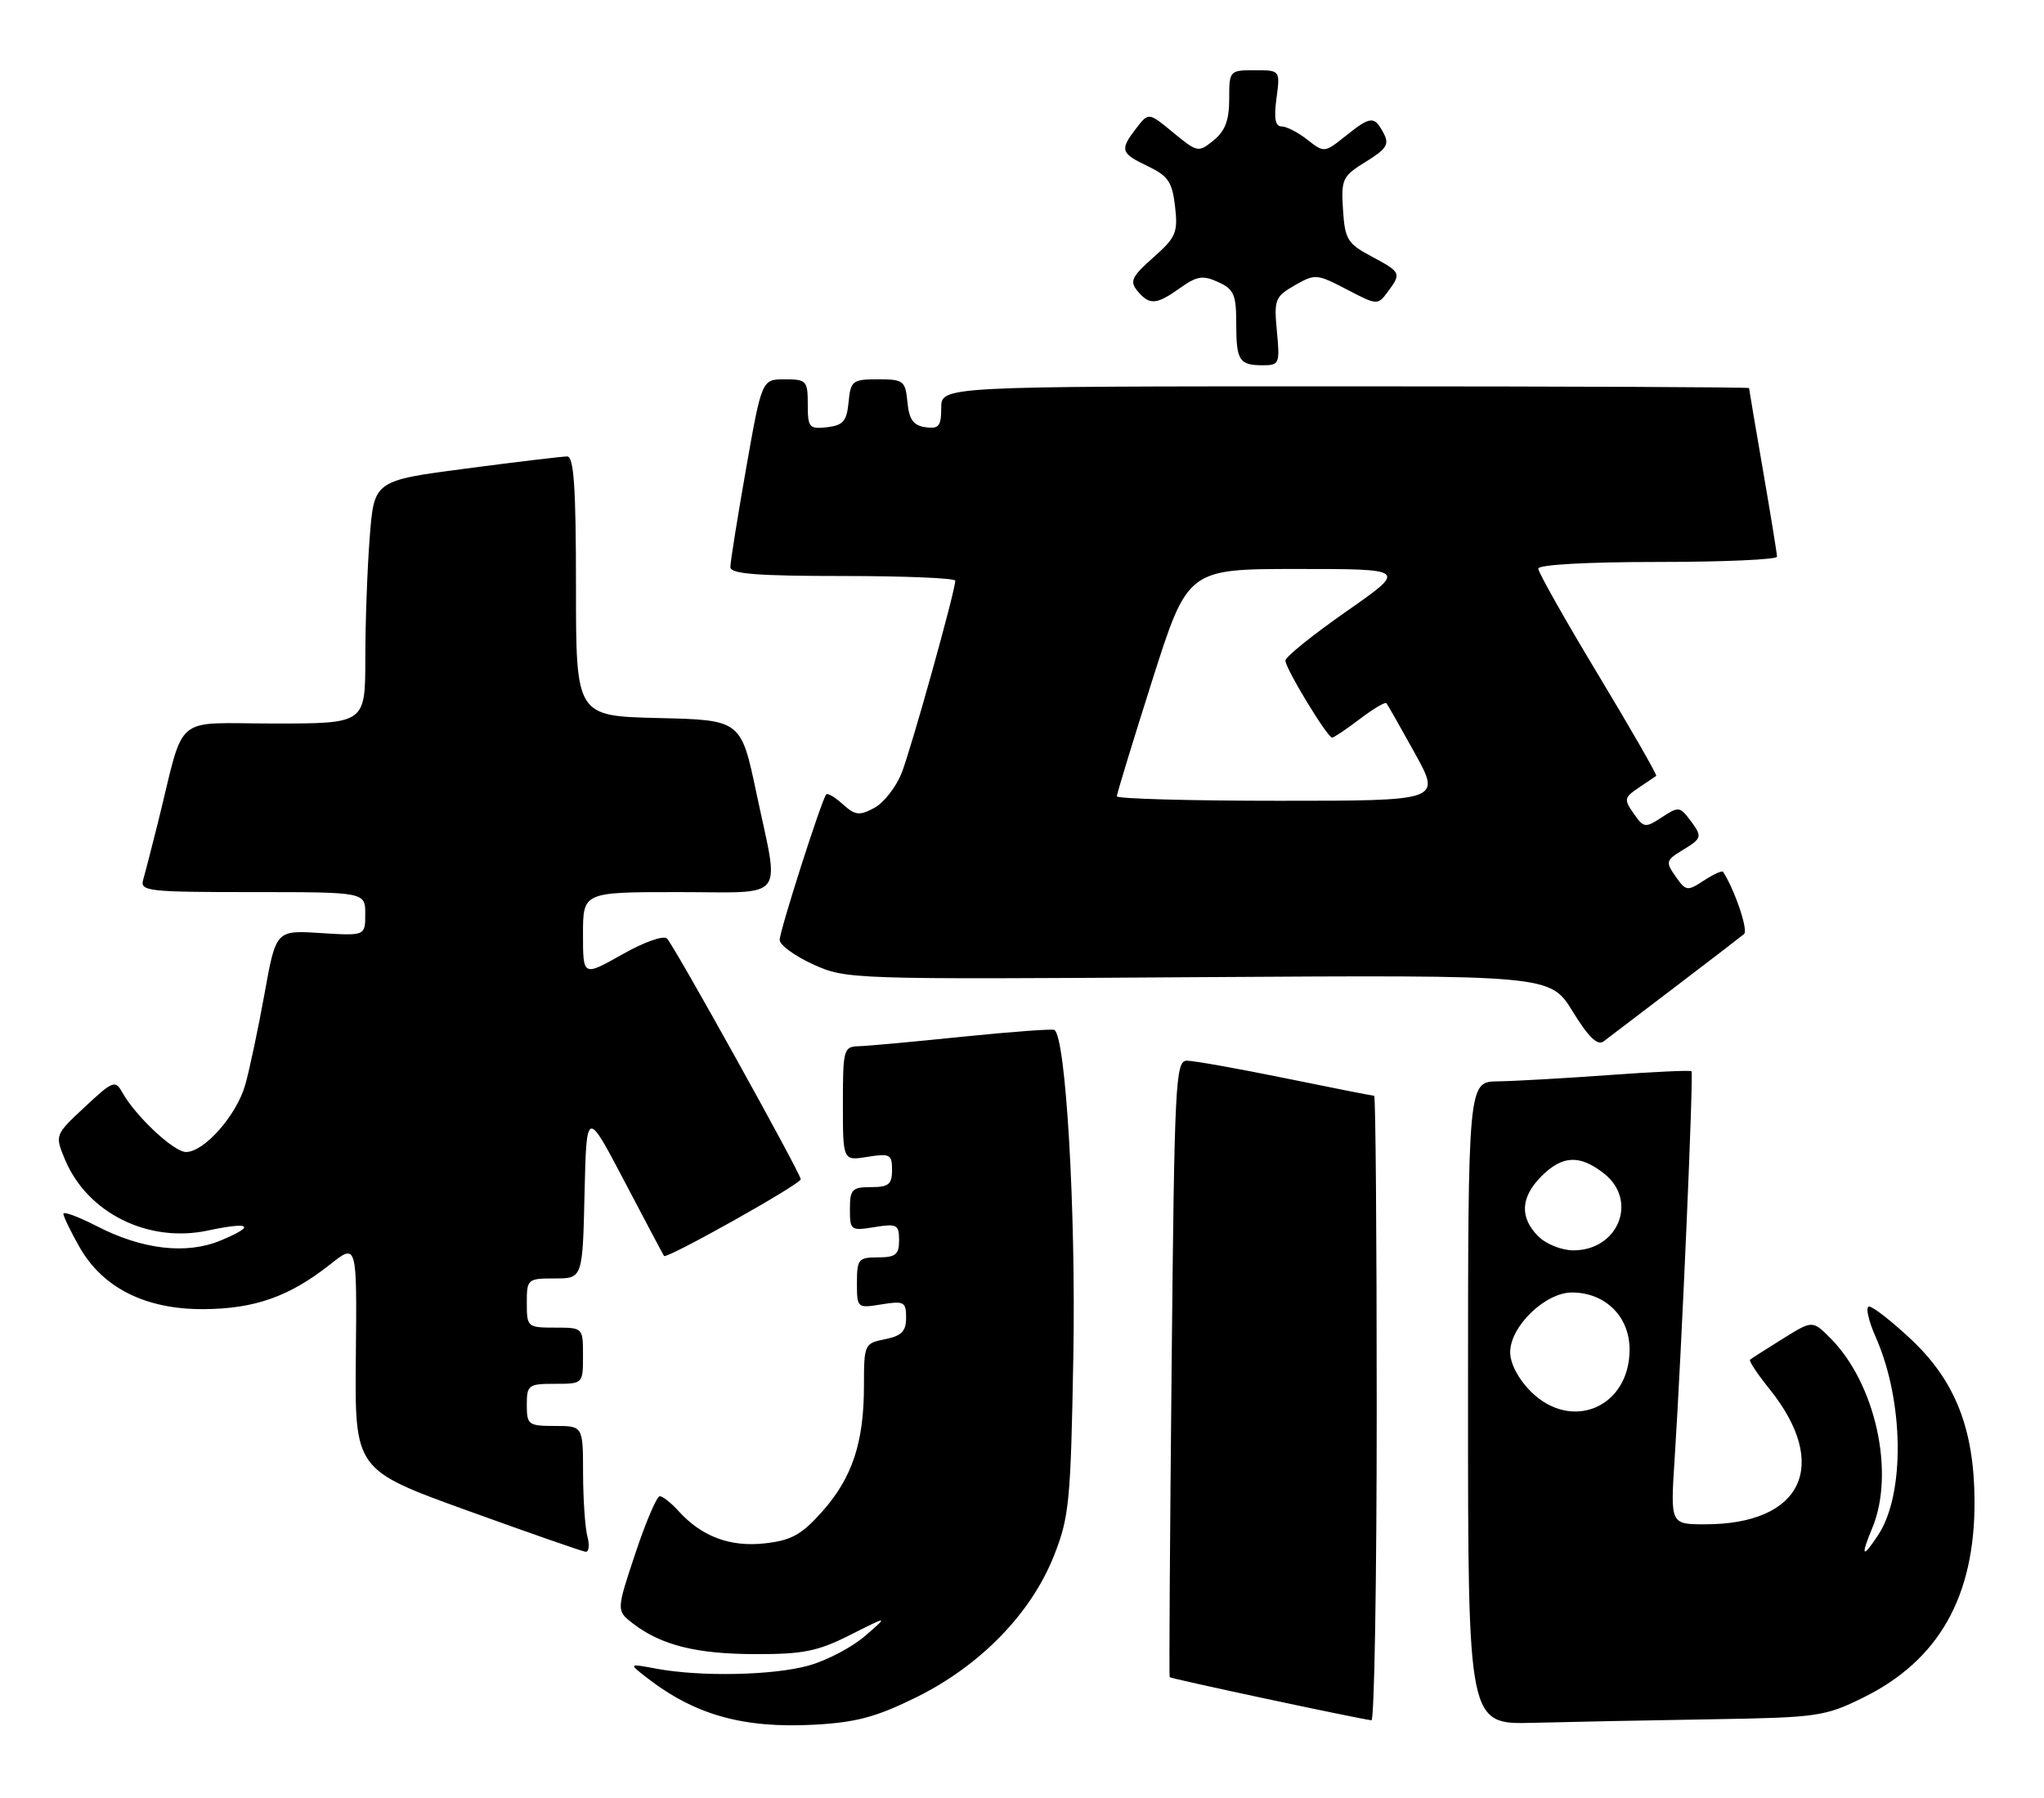 <?xml version="1.0" encoding="UTF-8" standalone="no"?>
<!DOCTYPE svg PUBLIC "-//W3C//DTD SVG 1.1//EN" "http://www.w3.org/Graphics/SVG/1.1/DTD/svg11.dtd" >
<svg xmlns="http://www.w3.org/2000/svg" xmlns:xlink="http://www.w3.org/1999/xlink" version="1.1" viewBox="0 0 291 256">
 <g >
 <path fill="currentColor"
d=" M 130.50 241.60 C 139.58 237.11 146.81 229.67 150.05 221.47 C 152.23 215.96 152.44 213.77 152.81 193.00 C 153.18 172.25 151.73 147.47 150.10 146.62 C 149.77 146.45 143.88 146.89 137.00 147.59 C 130.12 148.30 123.49 148.91 122.25 148.94 C 120.11 149.00 120.00 149.38 120.00 157.13 C 120.00 165.26 120.00 165.26 123.50 164.69 C 126.70 164.17 127.00 164.34 127.00 166.56 C 127.00 168.60 126.51 169.00 124.00 169.00 C 121.31 169.00 121.00 169.32 121.00 172.13 C 121.00 175.15 121.12 175.24 124.50 174.69 C 127.70 174.17 128.00 174.34 128.00 176.56 C 128.00 178.60 127.51 179.00 125.00 179.00 C 122.22 179.00 122.00 179.26 122.00 182.63 C 122.00 186.22 122.04 186.26 125.50 185.69 C 128.71 185.17 129.00 185.33 129.00 187.59 C 129.00 189.52 128.36 190.18 126.00 190.65 C 123.07 191.24 123.00 191.38 123.00 197.26 C 123.00 205.35 121.34 210.36 117.07 215.17 C 114.13 218.48 112.69 219.28 108.92 219.71 C 103.94 220.27 99.90 218.75 96.59 215.10 C 95.55 213.95 94.35 213.00 93.93 213.00 C 93.51 213.00 91.94 216.67 90.45 221.15 C 87.74 229.29 87.74 229.29 90.12 231.13 C 94.13 234.21 99.14 235.47 107.54 235.48 C 114.34 235.50 116.42 235.08 121.04 232.75 C 126.50 230.00 126.50 230.00 123.16 232.89 C 121.33 234.49 117.73 236.38 115.16 237.10 C 110.11 238.52 99.73 238.73 93.43 237.55 C 89.50 236.82 89.50 236.82 92.00 238.77 C 98.88 244.13 105.75 246.07 115.93 245.53 C 121.91 245.20 124.75 244.44 130.50 241.60 Z  M 243.50 244.76 C 258.75 244.51 259.77 244.37 265.22 241.69 C 276.02 236.39 281.18 227.28 281.11 213.65 C 281.06 203.40 278.35 196.53 272.01 190.61 C 269.30 188.07 266.64 186.00 266.10 186.00 C 265.56 186.00 265.99 187.98 267.06 190.39 C 271.06 199.44 271.23 212.67 267.42 218.48 C 265.14 221.96 264.84 221.63 266.55 217.53 C 269.83 209.67 267.01 196.92 260.57 190.48 C 258.04 187.95 258.04 187.95 253.77 190.61 C 251.42 192.07 249.34 193.40 249.15 193.57 C 248.96 193.73 250.20 195.61 251.92 197.74 C 260.61 208.56 256.60 217.00 242.76 217.00 C 237.81 217.00 237.81 217.00 238.41 207.75 C 239.43 191.98 241.13 152.80 240.81 152.50 C 240.64 152.34 235.32 152.59 229.00 153.05 C 222.68 153.51 215.59 153.91 213.25 153.94 C 209.00 154.00 209.00 154.00 209.00 199.75 C 209.00 245.50 209.00 245.50 218.25 245.26 C 223.34 245.13 234.70 244.90 243.50 244.76 Z  M 196.00 200.50 C 196.00 176.02 195.84 156.00 195.64 156.00 C 195.44 156.00 189.75 154.88 183.00 153.50 C 176.25 152.12 169.94 151.00 168.98 151.00 C 167.35 151.00 167.20 153.95 166.80 194.75 C 166.56 218.81 166.43 238.62 166.52 238.76 C 166.66 238.98 192.93 244.59 195.25 244.90 C 195.66 244.96 196.00 224.98 196.00 200.50 Z  M 83.63 218.75 C 83.30 217.51 83.02 213.46 83.01 209.75 C 83.00 203.00 83.00 203.00 79.00 203.00 C 75.22 203.00 75.00 202.83 75.00 200.00 C 75.00 197.17 75.22 197.00 79.00 197.00 C 83.00 197.00 83.00 197.00 83.00 193.00 C 83.00 189.00 83.00 189.00 79.00 189.00 C 75.10 189.00 75.00 188.92 75.00 185.50 C 75.00 182.09 75.10 182.00 78.97 182.00 C 82.94 182.00 82.94 182.00 83.22 169.94 C 83.50 157.88 83.50 157.88 88.91 168.19 C 91.88 173.86 94.42 178.63 94.54 178.80 C 94.90 179.28 114.00 168.58 114.00 167.88 C 114.00 167.07 96.07 134.78 94.97 133.62 C 94.49 133.12 91.73 134.09 88.57 135.88 C 83.00 139.02 83.00 139.02 83.00 133.01 C 83.00 127.00 83.00 127.00 96.50 127.00 C 112.20 127.00 110.99 128.52 107.71 113.00 C 105.50 102.50 105.50 102.50 93.75 102.22 C 82.00 101.94 82.00 101.94 82.00 83.47 C 82.00 69.37 81.70 65.00 80.75 64.98 C 80.06 64.98 73.60 65.75 66.38 66.70 C 53.26 68.42 53.26 68.42 52.64 76.46 C 52.29 80.88 52.01 88.66 52.01 93.75 C 52.00 103.00 52.00 103.00 39.04 103.00 C 24.39 103.00 26.41 101.29 22.51 117.00 C 21.62 120.58 20.66 124.29 20.38 125.25 C 19.90 126.87 21.10 127.00 35.93 127.00 C 52.00 127.00 52.00 127.00 52.00 130.12 C 52.00 133.23 52.00 133.23 45.64 132.83 C 39.29 132.42 39.29 132.42 37.66 141.46 C 36.76 146.43 35.53 152.26 34.92 154.42 C 33.69 158.77 29.08 164.00 26.48 164.00 C 24.75 164.00 19.32 158.92 17.42 155.53 C 16.41 153.72 16.08 153.85 12.07 157.59 C 7.80 161.58 7.80 161.58 9.26 165.09 C 12.44 172.69 21.10 176.99 29.59 175.18 C 35.71 173.88 36.49 174.48 31.43 176.59 C 26.55 178.63 20.26 177.90 13.75 174.54 C 11.14 173.20 9.01 172.41 9.02 172.80 C 9.03 173.18 10.05 175.30 11.30 177.50 C 14.61 183.35 20.73 186.42 28.99 186.37 C 36.26 186.33 41.23 184.57 47.00 180.00 C 50.82 176.98 50.82 176.98 50.66 193.11 C 50.50 209.24 50.50 209.24 66.50 215.03 C 75.30 218.21 82.89 220.86 83.37 220.91 C 83.84 220.96 83.96 219.99 83.63 218.75 Z  M 238.50 140.49 C 243.45 136.73 247.86 133.34 248.30 132.97 C 248.92 132.45 246.99 126.71 245.31 124.11 C 245.17 123.90 243.95 124.46 242.58 125.35 C 240.23 126.90 240.02 126.87 238.55 124.77 C 237.11 122.71 237.17 122.47 239.50 121.05 C 242.38 119.30 242.42 119.14 240.51 116.61 C 239.16 114.84 238.92 114.82 236.59 116.35 C 234.23 117.90 234.02 117.87 232.58 115.81 C 231.18 113.81 231.23 113.53 233.28 112.15 C 234.50 111.33 235.63 110.57 235.79 110.46 C 235.95 110.34 232.24 103.87 227.54 96.07 C 222.84 88.28 219.00 81.47 219.00 80.95 C 219.00 80.39 225.95 80.00 236.00 80.00 C 245.35 80.00 253.00 79.66 252.99 79.25 C 252.99 78.84 252.09 73.33 251.00 67.00 C 249.91 60.67 249.01 55.39 249.01 55.25 C 249.00 55.11 223.12 55.00 191.50 55.00 C 134.00 55.00 134.00 55.00 134.00 58.07 C 134.00 60.68 133.66 61.09 131.75 60.82 C 130.03 60.57 129.43 59.74 129.19 57.25 C 128.89 54.20 128.64 54.00 125.00 54.00 C 121.36 54.00 121.11 54.20 120.81 57.25 C 120.55 59.96 120.04 60.55 117.75 60.82 C 115.20 61.11 115.00 60.87 115.00 57.57 C 115.00 54.20 114.81 54.00 111.73 54.00 C 108.46 54.00 108.46 54.00 106.21 66.75 C 104.98 73.76 103.97 80.06 103.98 80.75 C 104.00 81.70 107.88 82.00 120.00 82.00 C 128.80 82.00 136.00 82.30 136.00 82.67 C 136.00 84.13 129.69 106.73 128.34 110.11 C 127.54 112.09 125.80 114.31 124.46 115.02 C 122.35 116.15 121.75 116.08 120.00 114.50 C 118.89 113.50 117.83 112.86 117.63 113.09 C 116.97 113.85 111.00 132.49 111.00 133.81 C 111.00 134.53 113.14 136.09 115.75 137.28 C 120.45 139.42 121.02 139.44 170.60 139.11 C 220.70 138.79 220.70 138.79 223.89 143.98 C 226.14 147.64 227.44 148.90 228.29 148.26 C 228.96 147.75 233.55 144.26 238.50 140.49 Z  M 181.79 47.17 C 181.36 42.65 181.52 42.24 184.33 40.62 C 187.23 38.96 187.48 38.98 191.73 41.20 C 196.05 43.46 196.14 43.47 197.56 41.56 C 199.54 38.89 199.48 38.76 195.25 36.50 C 191.84 34.68 191.47 34.08 191.20 29.86 C 190.92 25.50 191.11 25.09 194.44 23.03 C 197.44 21.18 197.83 20.55 196.96 18.92 C 195.64 16.46 195.13 16.51 191.52 19.40 C 188.57 21.75 188.51 21.76 186.13 19.89 C 184.81 18.85 183.16 18.00 182.46 18.00 C 181.56 18.00 181.34 16.85 181.73 14.00 C 182.26 10.00 182.26 10.00 178.63 10.00 C 175.05 10.00 175.00 10.05 175.00 14.09 C 175.00 17.11 174.42 18.65 172.78 19.98 C 170.61 21.74 170.47 21.71 167.04 18.88 C 163.52 15.98 163.52 15.98 161.78 18.24 C 159.39 21.36 159.52 21.80 163.41 23.66 C 166.30 25.04 166.89 25.90 167.29 29.39 C 167.72 33.11 167.42 33.80 164.19 36.66 C 161.12 39.38 160.80 40.05 161.93 41.41 C 163.65 43.48 164.61 43.42 168.02 40.99 C 170.41 39.29 171.25 39.16 173.42 40.15 C 175.66 41.16 176.00 41.94 176.00 45.99 C 176.00 51.35 176.41 52.00 179.79 52.00 C 182.13 52.00 182.23 51.76 181.79 47.17 Z  M 217.92 198.08 C 216.16 196.31 215.00 194.10 215.00 192.50 C 215.00 188.83 219.99 184.00 223.79 184.00 C 228.54 184.00 232.00 187.42 232.00 192.12 C 232.00 200.37 223.72 203.87 217.92 198.08 Z  M 219.00 176.00 C 216.32 173.32 216.48 170.43 219.45 167.45 C 222.45 164.46 224.90 164.35 228.37 167.07 C 233.24 170.91 230.41 178.00 224.00 178.00 C 222.33 178.00 220.11 177.11 219.00 176.00 Z  M 159.00 113.36 C 159.00 113.02 161.27 105.59 164.04 96.86 C 169.09 81.00 169.09 81.00 184.71 81.00 C 200.34 81.00 200.34 81.00 191.67 87.05 C 186.90 90.38 183.00 93.52 183.00 94.04 C 183.00 95.16 188.97 105.00 189.65 105.00 C 189.92 105.00 191.69 103.81 193.59 102.36 C 195.50 100.91 197.20 99.90 197.38 100.11 C 197.56 100.32 199.39 103.54 201.44 107.25 C 205.17 114.00 205.17 114.00 182.09 114.00 C 169.39 114.00 159.00 113.71 159.00 113.36 Z "/>
</g>
</svg>